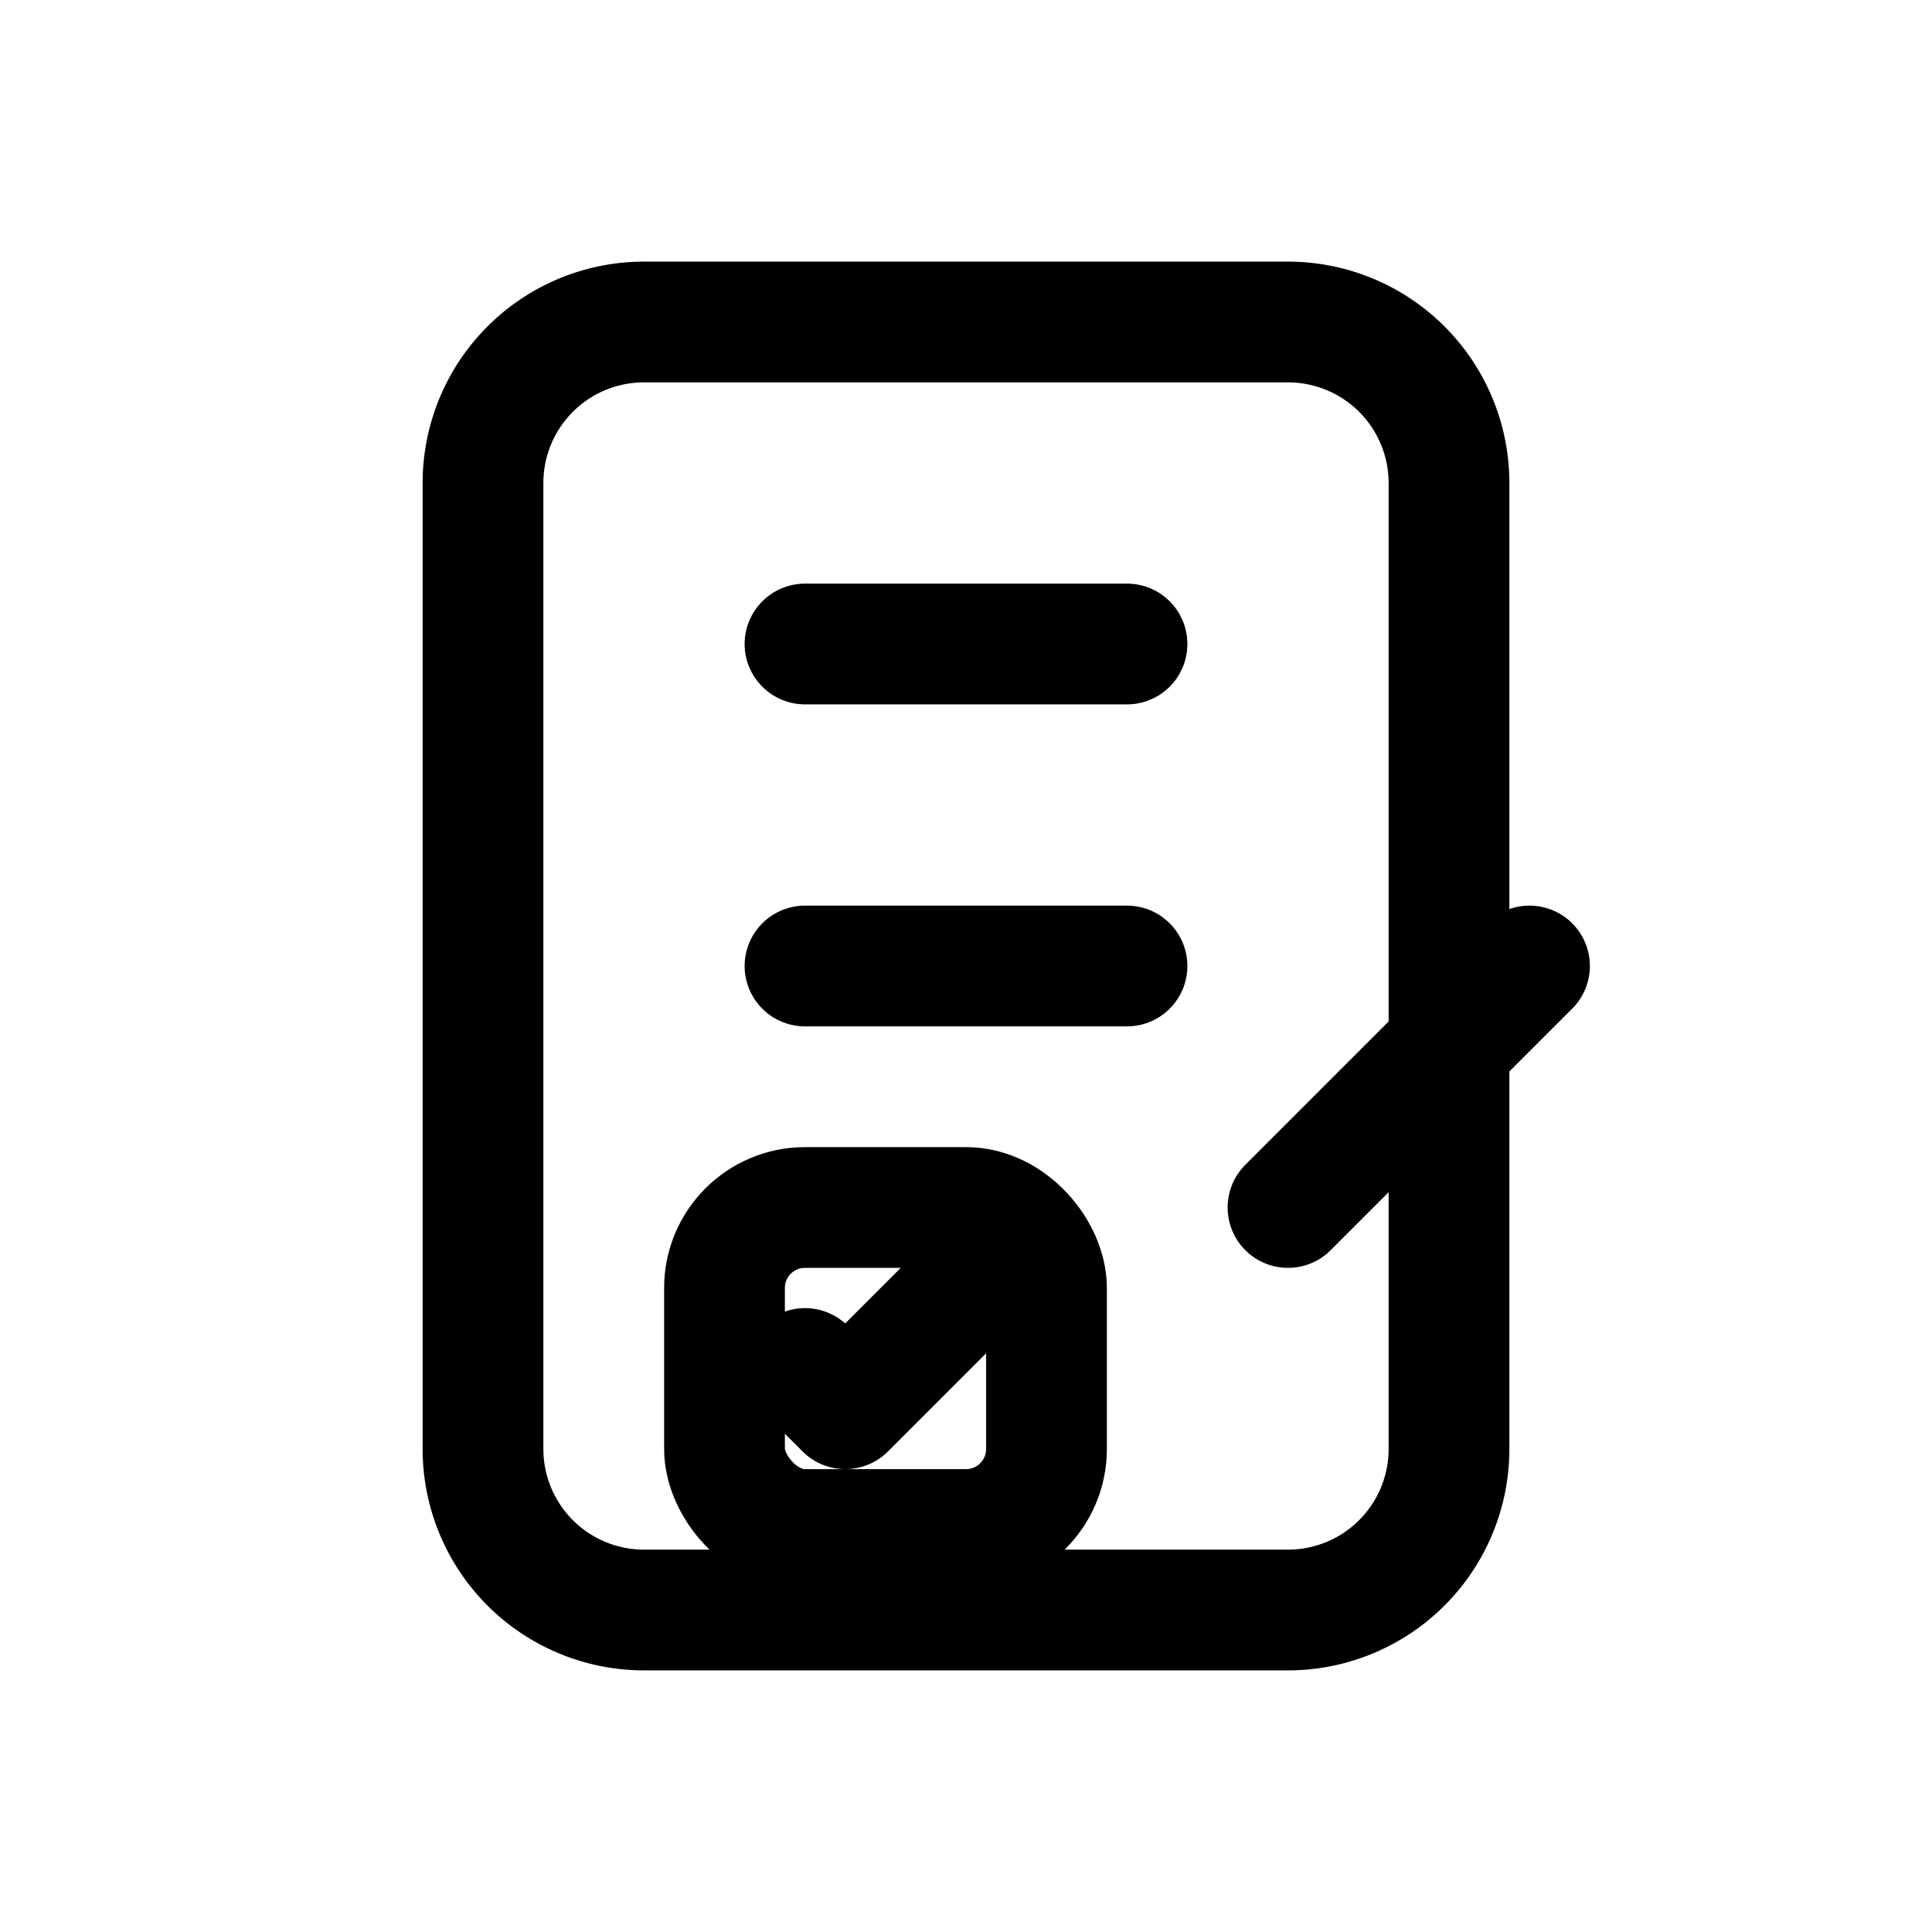 <?xml version="1.0" encoding="UTF-8"?>
<svg xmlns="http://www.w3.org/2000/svg" 
     fill="none" 
     viewBox="0 0 24 24" 
     stroke="currentColor"
     stroke-width="1.5"
     aria-hidden="true" 
     role="img">
    <style>
        @keyframes checkbox-check {
            0% { stroke-dashoffset: 20; }
            100% { stroke-dashoffset: 0; }
        }
        @keyframes pen-write {
            0% { transform: translate(0, 0); }
            25% { transform: translate(1px, 1px); }
            50% { transform: translate(2px, 0); }
            75% { transform: translate(1px, -1px); }
            100% { transform: translate(0, 0); }
        }
        .checkmark {
            stroke-dasharray: 20;
            animation: checkbox-check 1.5s ease-in-out infinite;
        }
        .pen {
            transform-origin: center;
            animation: pen-write 2s ease-in-out infinite;
        }
    </style>

    <!-- Documento -->
    <path stroke-linecap="round" 
          stroke-linejoin="round" 
          d="M8 4h8a2 2 0 012 2v12a2 2 0 01-2 2H8a2 2 0 01-2-2V6a2 2 0 012-2z" />
    
    <!-- Linee del testo -->
    <path stroke-linecap="round" 
          stroke-linejoin="round" 
          d="M10 8h4 M10 12h4" />
    
    <!-- Checkbox -->
    <rect x="9" y="15" width="4" height="4" rx="1" />
    
    <!-- Checkmark -->
    <path class="checkmark"
          stroke-linecap="round" 
          stroke-linejoin="round" 
          d="M10 17l0.5 0.5 1.5-1.5" />
    
    <!-- Penna -->
    <g class="pen">
        <path stroke-linecap="round" 
              stroke-linejoin="round" 
              d="M16 15l2-2" />
        <path stroke-linecap="round" 
              stroke-linejoin="round" 
              d="M18 13l1-1" />
    </g>
</svg> 